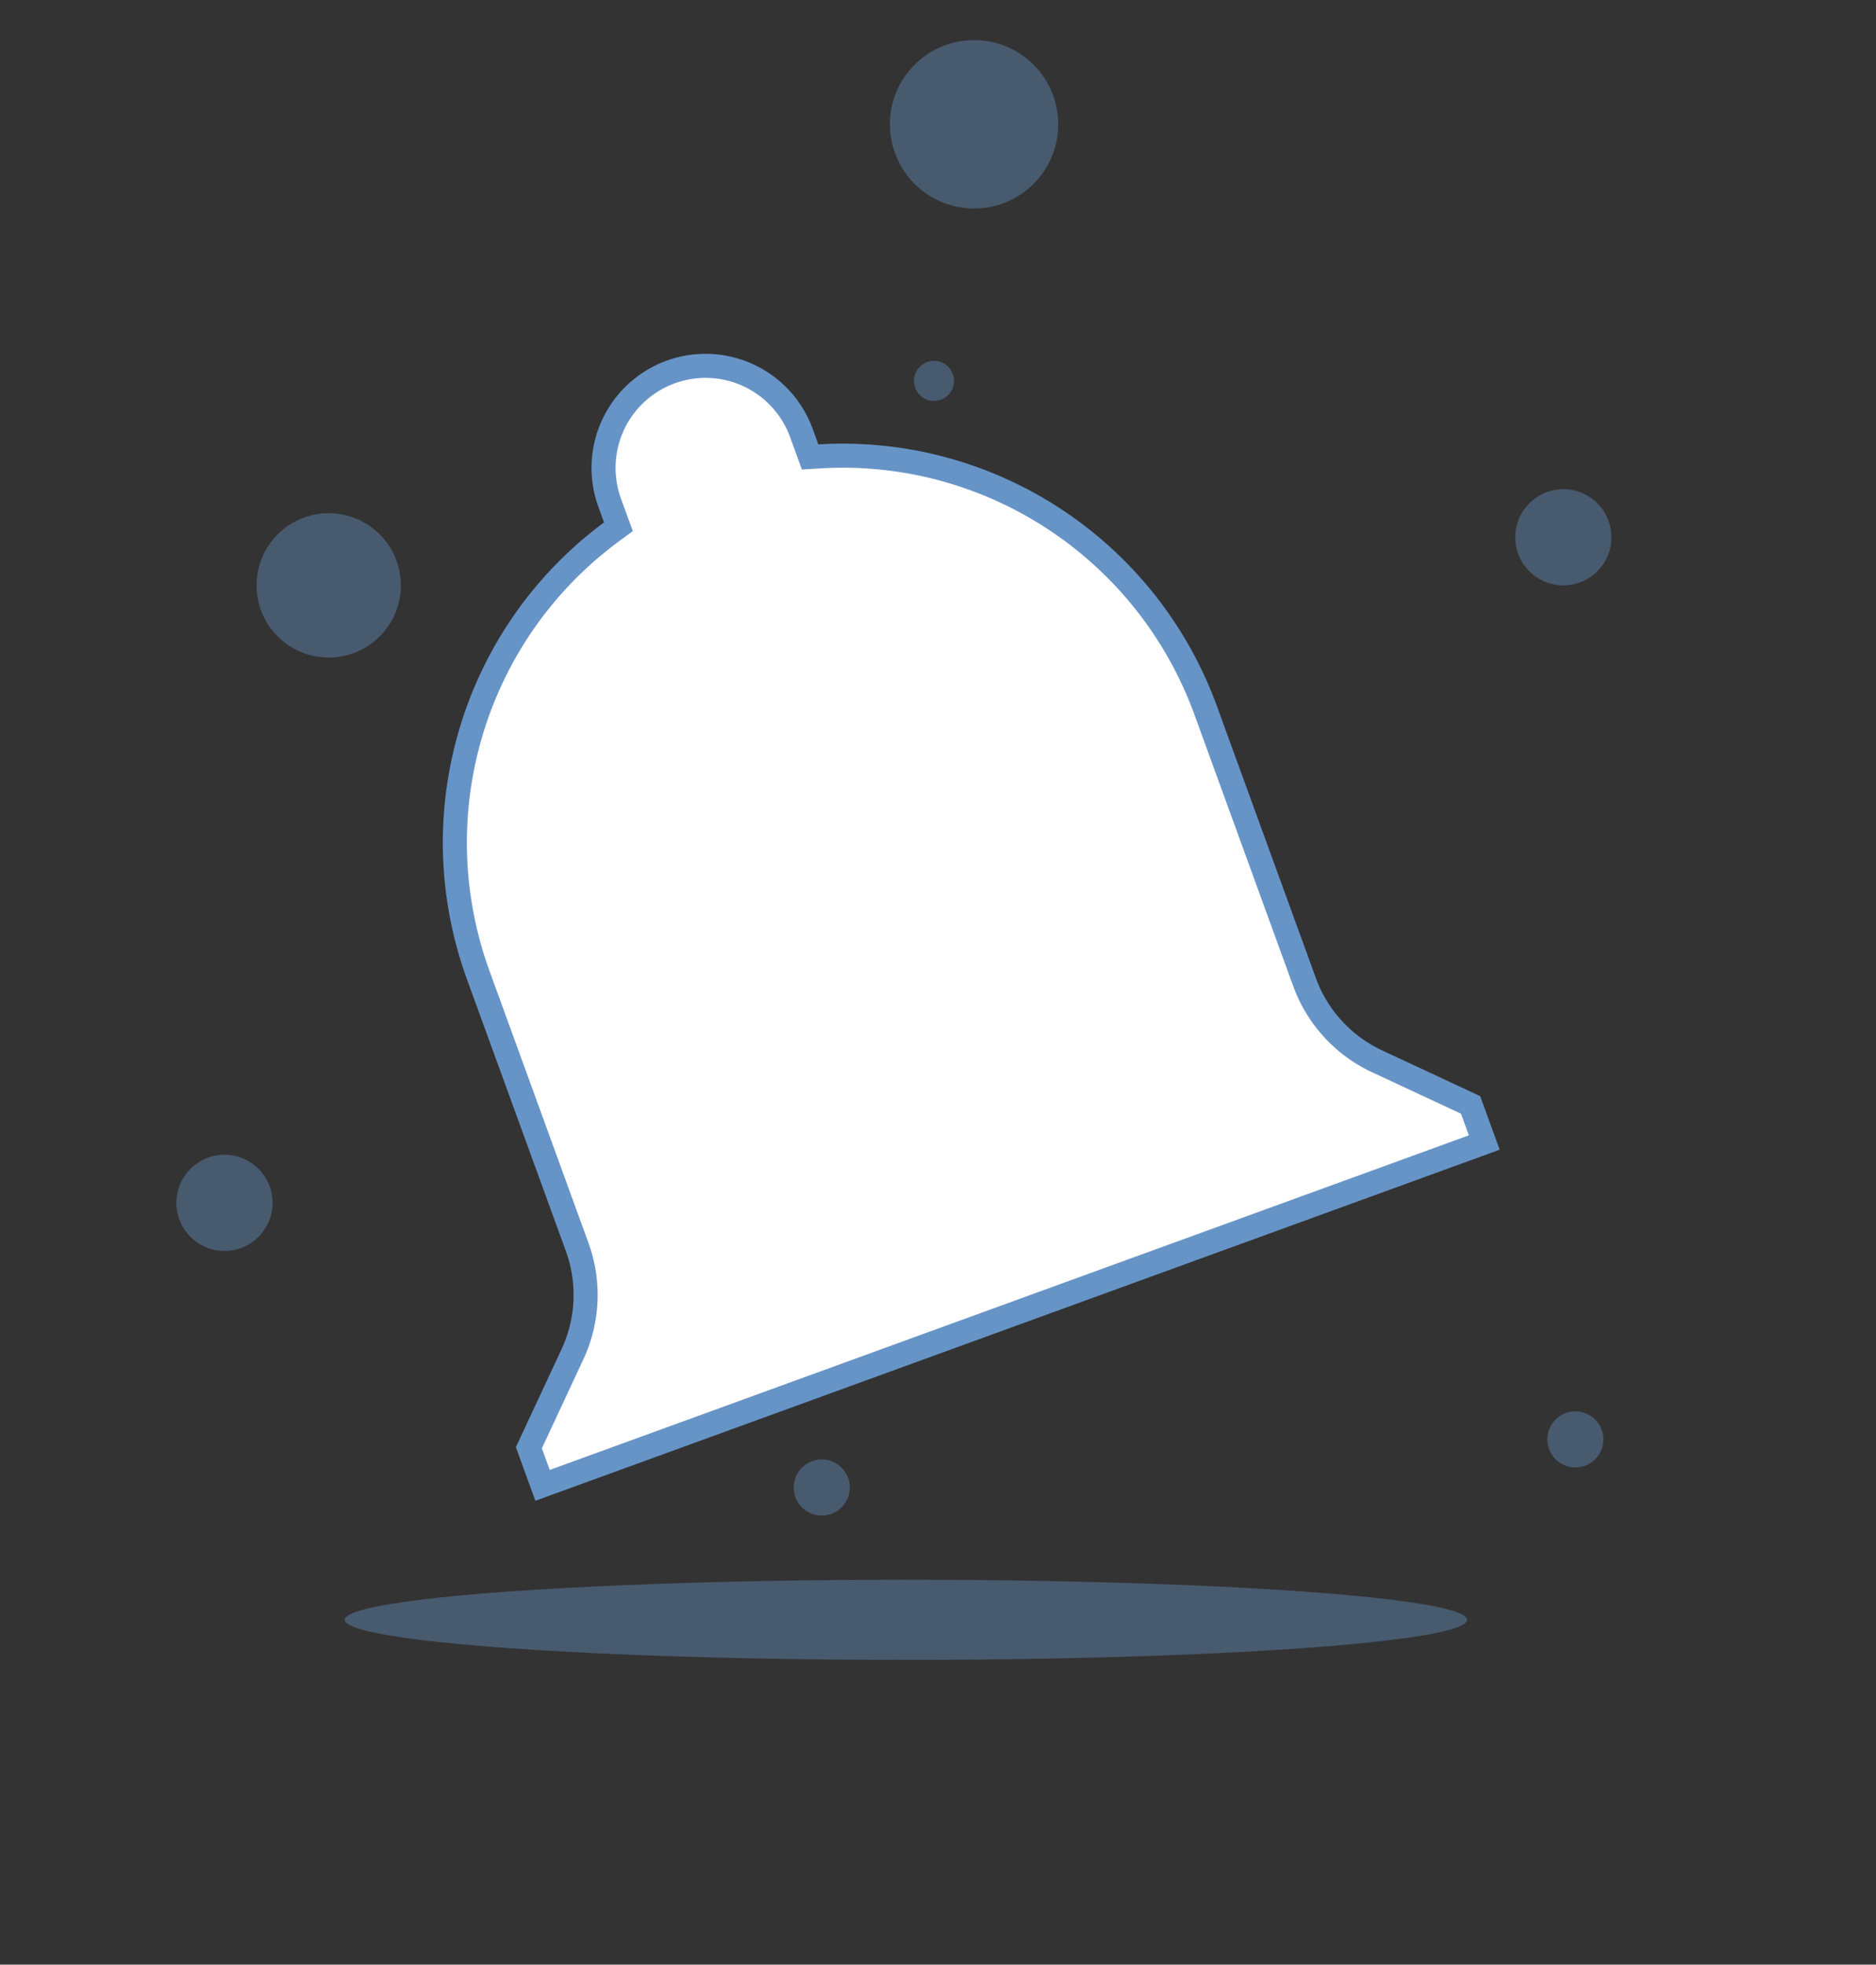 <svg xmlns="http://www.w3.org/2000/svg" width="234" height="245" fill="none"><rect width="100%" height="100%" fill="#333333" stroke="none"/><rect width="100%" height="100%"/><mask id="a" fill="none"><path d="M144.998 161.896a18.006 18.006 0 0 1-.561 13.766 17.988 17.988 0 0 1-10.13 9.336 18.001 18.001 0 0 1-23.102-10.691l16.897-6.205 16.896-6.206Z"/></mask><g class="currentLayer"><path fill="none" d="M0 0h234v245H0z"/><path d="M3.186 131.261a100 100 0 0 1 23.92-91.658l6.805-7.324C71.513-8.188 134.803-10.502 175.26 27.111l26.547 24.682c44.827 41.677 42.031 113.484-5.902 151.548l-24.43 19.4c-57.171 45.4-142.145 16.223-159.366-54.722l-8.922-36.758Z" fill=""/><circle opacity=".4" cx="195" cy="67" r="6" fill="#6794C7"/><circle opacity=".4" cx="121.5" cy="15.5" r="10.5" fill="#6794C7"/><circle opacity=".4" cx="41" cy="73" r="9" fill="#6794C7"/><circle opacity=".4" cx="116.5" cy="47.5" r="2.5" fill="#6794C7"/><circle opacity=".4" cx="196.5" cy="179.5" r="3.5" fill="#6794C7"/><circle opacity=".4" cx="102.5" cy="185.5" r="3.5" fill="#6794C7"/><circle opacity=".4" cx="28" cy="150" r="6" fill="#6794C7"/><path d="M144.998 161.896a18.006 18.006 0 0 1-.561 13.766 17.988 17.988 0 0 1-10.13 9.336 18.001 18.001 0 0 1-23.102-10.691l16.897-6.205 16.896-6.206Z" fill="#fff" stroke="#6794C7" stroke-width="6" mask="url(#a)"/><ellipse opacity=".4" cx="113" cy="202" rx="70" ry="5" fill="#6794C7"/><path d="m76.238 66.355.9-.666-.383-1.052-.705-1.938a12.722 12.722 0 0 1 23.91-8.703l.705 1.938.383 1.053 1.118-.069c21.32-1.302 40.916 11.6 48.23 31.693l12.326 33.866a17.494 17.494 0 0 0 9.049 9.875l11.659 5.437 1.707 4.689L67.675 185.23l-1.706-4.688 5.436-11.66a17.5 17.5 0 0 0 .585-13.381l-12.327-33.866c-7.313-20.093-.595-42.573 16.575-55.28Z" fill="#fff" stroke="#6794C7" stroke-width="3"/></g></svg>

